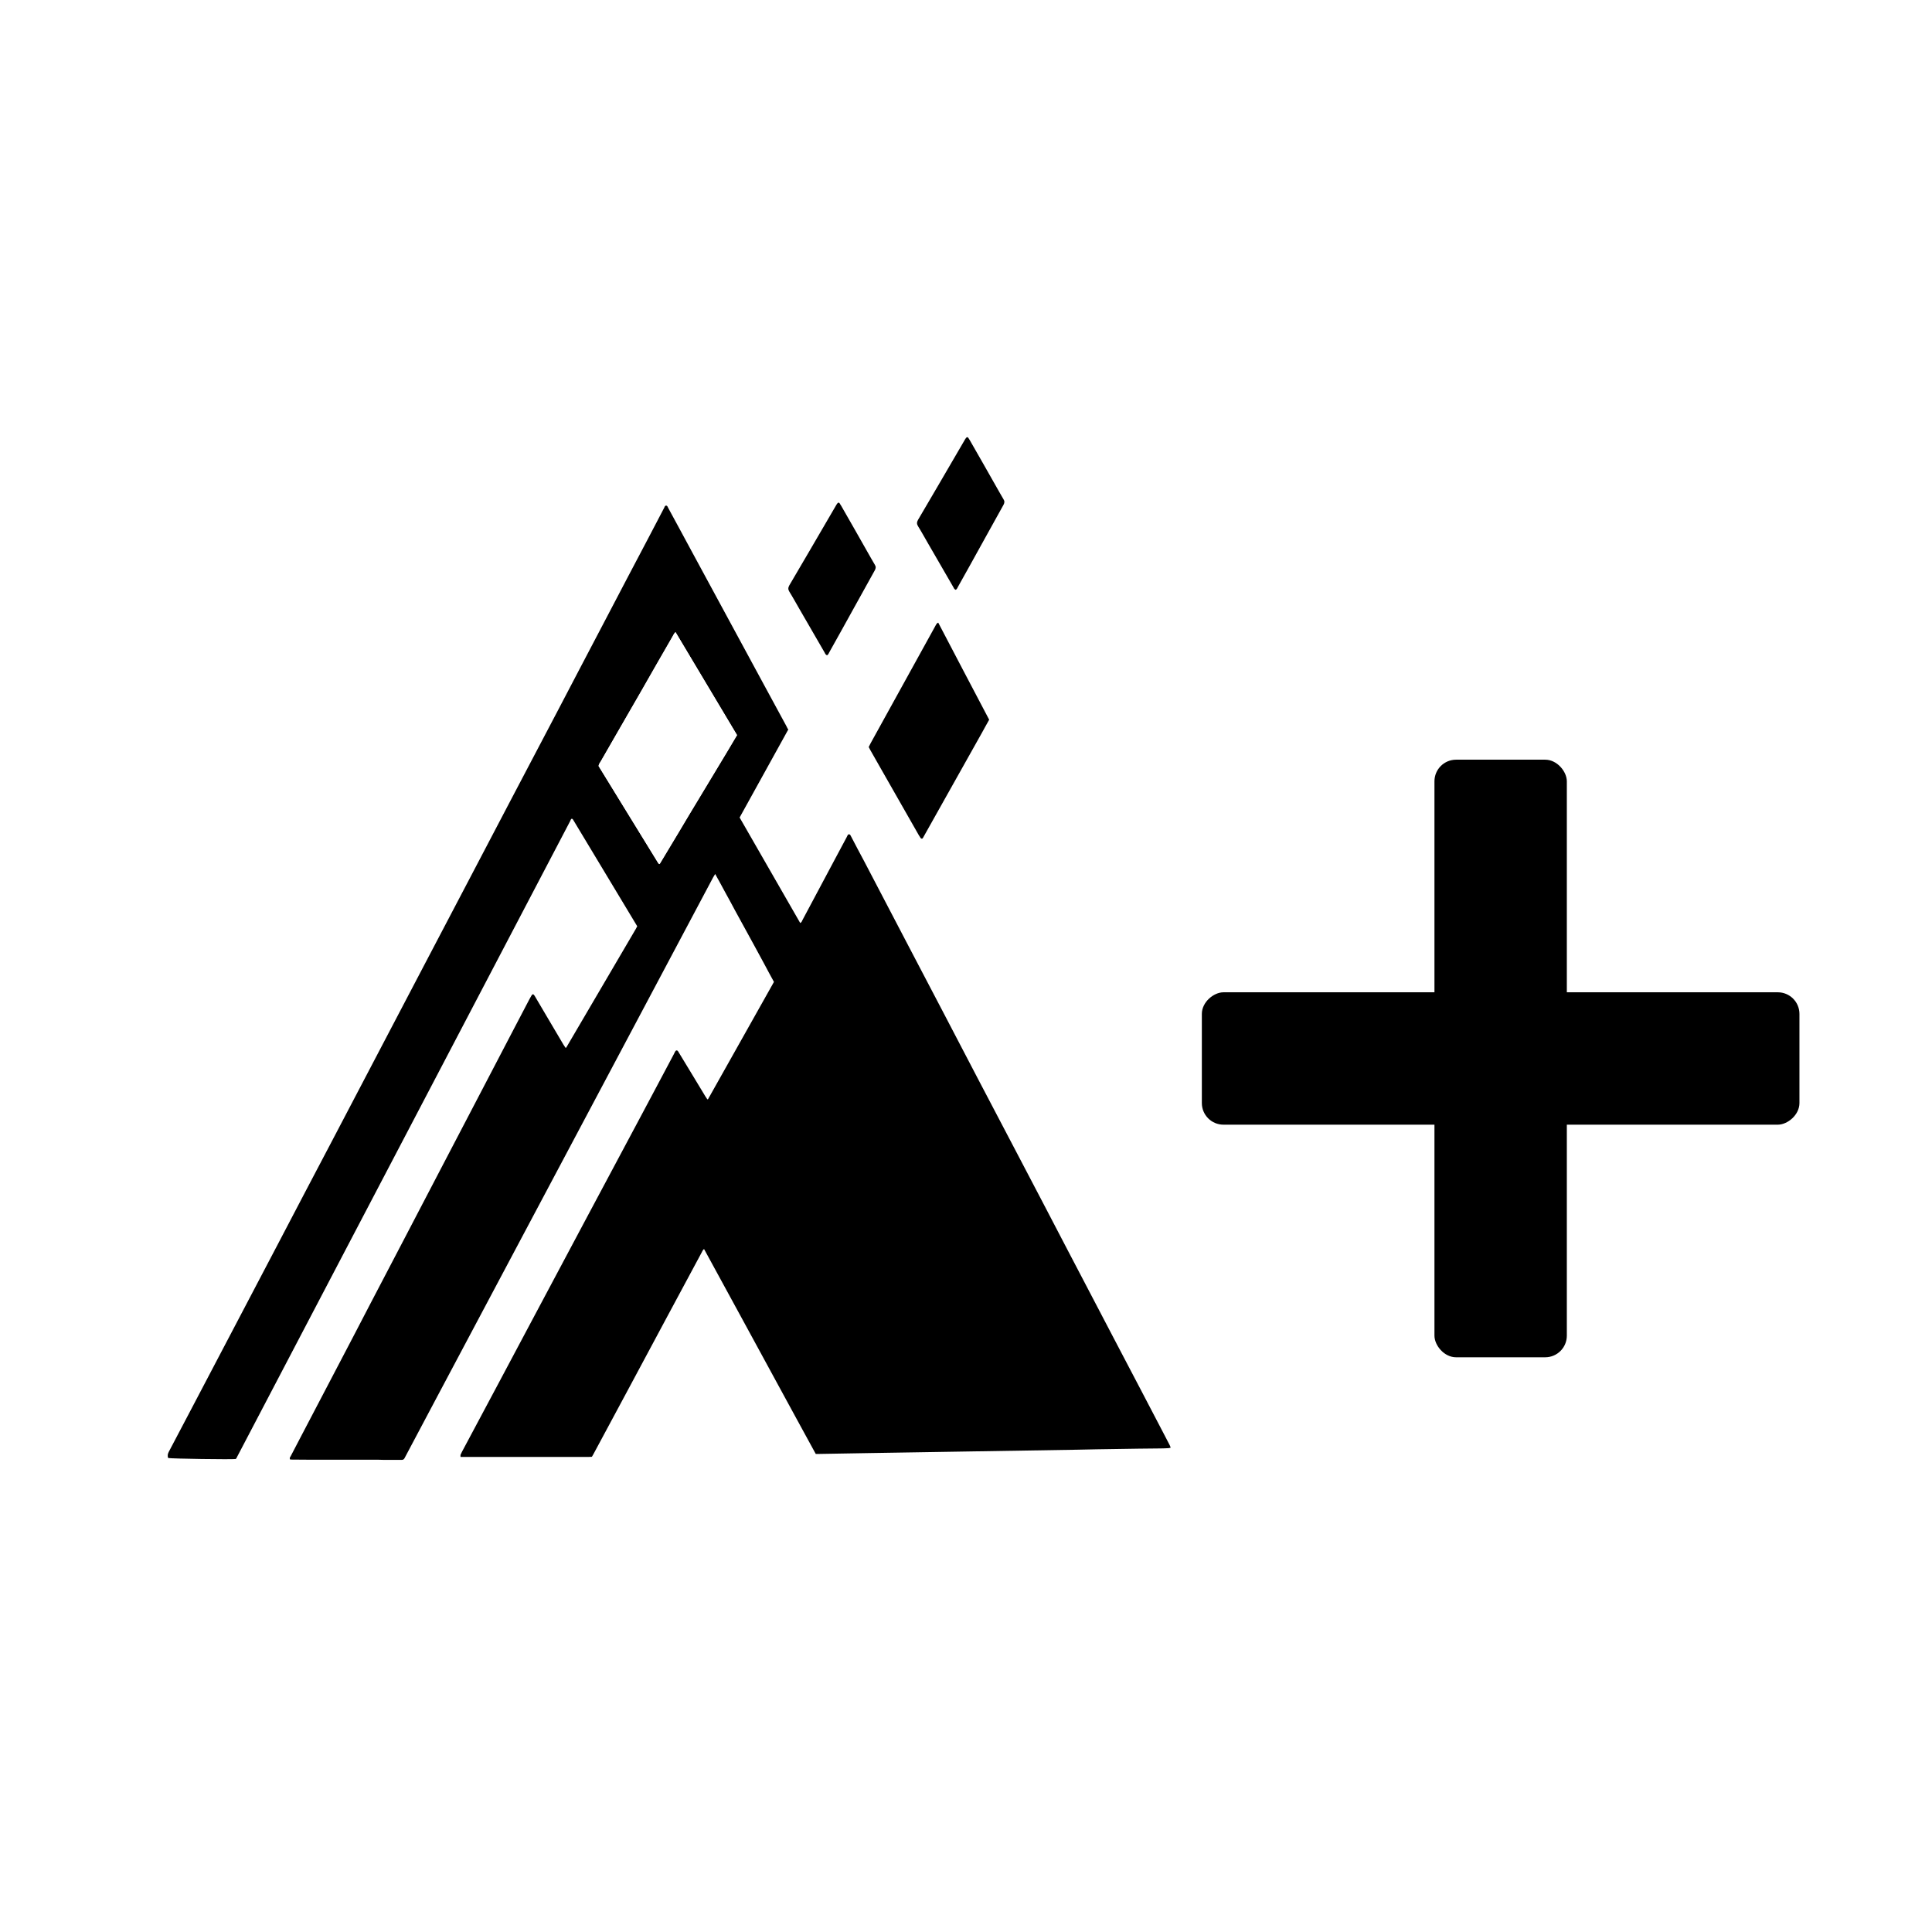 <?xml version="1.0" encoding="UTF-8"?>
<svg xmlns="http://www.w3.org/2000/svg" viewBox="0 0 14173.23 14173.23">
  <rect x="0" y="0" width="14173.23" height="14173.23" fill="#808080" stroke="none"/>
  <defs>
    <style>
      .cls-1, .cls-2 {
        fill: #fff;
      }

      .cls-2 {
        stroke: #231f20;
        stroke-miterlimit: 10;
      }
    </style>
  </defs>
  <g id="Layer_2" data-name="Layer 2">
    <rect class="cls-2" x="-1115.17" y="-1147.17" width="16437.33" height="16437.33"/>
  </g>
  <g id="Layer_1" data-name="Layer 1">
    <path d="m5783.39,5350.71c-120.2,216.56-238.32,431.05-357.48,646.57,148.17,258.01,296.34,516.01,444.52,774.02,10.36-5.18,13.47-14.51,16.58-21.76,83.93-156.46,167.86-313.96,250.75-470.42,23.83-44.56,47.66-89.11,71.5-133.67,1.04-3.11,3.11-5.18,4.14-8.29,4.14-6.22,5.18-16.58,14.51-16.58,10.36,0,11.4,9.33,15.54,15.54,32.12,61.13,64.24,123.3,97.4,184.44,102.58,195.84,205.16,392.71,307.74,588.54,91.18,173.04,181.33,347.12,272.51,520.16,86,164.75,172,329.5,258.01,494.25,92.22,176.15,184.44,352.3,276.66,527.41,126.41,241.43,252.83,481.82,378.2,723.25,120.2,230.03,240.39,459.02,360.59,689.05,119.16,226.92,238.32,453.84,356.44,680.76,10.36,19.69,19.69,38.34,30.05,58.03,2.07,5.18,4.14,10.36,7.25,17.61-6.22,2.07-10.36,4.14-15.54,4.14-19.69,1.04-39.37,2.07-59.06,2.07-107.76,1.04-214.49,2.07-322.25,4.14-96.36,1.04-192.73,3.11-289.09,5.18-128.49,2.07-255.93,4.14-384.42,6.22-128.49,2.07-255.93,4.14-384.42,6.22-127.45,2.07-253.86,4.14-381.31,6.22-128.49,2.07-255.93,4.14-384.42,6.22-121.23,2.07-242.46,4.14-363.7,6.22h-19.69c-91.18-165.79-181.33-332.61-272.51-499.43-91.18-167.86-182.37-334.68-273.55-502.54-91.18-166.82-181.33-332.61-273.55-501.51-10.36,8.29-13.47,18.65-18.65,27.98-84.97,157.5-168.9,315-253.86,472.49-177.18,330.54-354.37,662.11-532.59,992.65-5.18,10.36-11.4,20.72-17.61,31.09-7.25,0-14.51,1.04-20.72,1.04h-942.91c0-6.22-1.04-11.4,0-15.54,3.11-7.25,7.25-14.51,10.36-21.76,174.08-326.39,348.15-651.75,521.19-978.14,263.19-494.25,526.37-988.51,790.6-1482.76,80.82-152.32,162.68-304.63,243.5-457.99,5.18-9.33,8.29-20.72,16.58-25.9,10.36-1.04,13.47,6.22,16.58,11.4,30.05,49.74,61.13,100.51,91.18,150.24,36.27,59.06,72.53,119.16,107.76,178.22,4.14,6.22,9.33,12.43,12.43,18.65h4.14s2.07-1.04,2.07-2.07c160.61-285.98,321.21-571.97,482.85-858.98-23.83-43.52-47.66-87.04-70.46-130.56-23.83-44.56-48.7-89.11-72.53-133.67-23.83-43.52-47.66-87.04-71.5-130.56-23.83-43.52-47.66-87.04-71.5-130.56-23.83-44.56-47.66-89.11-72.53-133.67-23.83-43.52-46.63-87.04-72.53-132.63-6.22,10.36-10.36,16.58-14.51,23.83-242.46,456.95-485.96,913.9-728.43,1370.85-218.63,411.36-437.26,822.72-655.89,1234.08-218.63,411.36-437.26,822.72-655.89,1234.08-72.53,135.74-144.03,271.48-216.56,408.25-3.11,5.18-5.18,10.36-8.29,15.54-4.14,7.25-10.36,11.4-19.69,11.4h-131.59c-12.43,0-25.9-1.04-38.34-1.04h-379.24c-83.93,0-166.82,0-250.75-1.04-7.25,0-13.47,0-19.69-1.04-5.18-10.36,0-16.58,4.14-22.8,24.87-47.66,49.74-95.33,74.6-142.99,88.07-168.9,177.18-337.79,265.26-506.69,83.93-160.61,167.86-320.18,250.75-480.78,82.89-158.53,165.79-317.07,248.68-475.6,94.29-181.33,189.62-362.66,283.91-543.99,89.11-169.93,177.18-339.86,266.3-509.8,81.86-157.5,164.75-315,246.61-472.49,38.34-73.57,76.68-146.1,115.01-219.67,4.14-8.29,9.33-17.61,14.51-25.9,8.29-15.54,15.54-15.54,24.87,0,31.08,51.81,62.17,104.65,92.22,156.46,39.37,66.31,78.75,133.67,118.12,199.98,5.18,8.29,10.36,16.58,15.54,23.83h4.14s2.07,0,2.07-2.07c169.93-290.13,339.86-579.22,509.79-869.35,3.11-6.22,6.22-12.43,10.36-19.69-157.5-261.11-313.96-522.23-471.46-783.34-1.04-2.07-4.14-3.11-6.22-5.18h-4.14l-2.07,2.07s-1.04,2.07-2.07,2.07c-1.04,2.07-2.07,3.11-3.11,5.18,0,0,0,2.07-1.04,3.11,0,0,0,2.07-1.04,3.11-814.43,1554.25-1628.86,3109.54-2443.29,4663.8-1.04,3.11-3.11,5.18-4.14,8.29,0,2.07-2.07,3.11-3.11,5.18,0,0-1.04,2.07-2.07,2.07,0,0-1.04,1.04-2.07,2.07-32.12,4.14-465.24-2.07-495.29-7.25-6.22-16.58-3.11-31.09,5.18-46.63,51.81-98.44,103.62-196.87,155.43-295.31,97.4-185.47,194.8-370.95,292.2-556.42,116.05-221.74,233.14-443.48,349.19-665.22,135.74-259.04,271.48-519.12,408.25-778.16,119.16-227.96,239.35-455.91,358.51-683.87,104.65-198.94,208.27-397.89,312.92-596.83,109.83-208.27,218.63-416.54,328.47-625.85,104.65-198.94,208.27-397.89,312.92-596.83,109.83-208.27,218.63-416.54,328.47-624.81,120.2-228.99,239.35-457.99,359.55-685.94,103.62-197.91,207.23-395.82,311.89-593.72,38.34-73.57,77.71-148.17,116.05-221.74,3.11-6.22,4.14-14.51,12.43-15.54,10.36-1.04,12.43,8.29,15.54,14.51,59.06,107.76,117.09,216.56,176.15,325.36,175.11,324.32,351.26,647.61,526.37,971.93,54.92,101.54,109.83,203.09,164.75,303.6,4.14,7.25,7.25,14.51,11.4,22.8l4.14,3.11Zm-827.9-713.92c-11.4,10.36-15.54,20.72-20.72,30.05-78.75,135.74-156.46,271.48-234.17,408.25-98.44,169.93-195.84,340.9-294.27,510.83-6.22,10.36-13.47,19.69-15.54,33.16,146.1,237.28,292.2,476.64,439.34,714.96,0,1.04,3.11,2.07,8.29,4.14,47.66-78.75,94.29-157.5,141.96-236.25,46.63-78.75,94.29-156.46,140.92-235.21,47.66-78.75,95.33-158.53,142.99-237.28,47.66-78.75,95.33-157.5,141.96-237.28-150.24-251.79-300.49-502.54-451.77-756.4l1.04,1.04Z"/>
    <path d="m7255.79,5281.29c-18.65,32.12-35.23,64.24-52.84,95.33-139.88,248.68-278.73,497.36-418.61,746.04-5.18,8.29-9.33,17.61-14.51,25.9-3.11,5.18-11.4,5.18-15.54,0-5.18-7.25-9.33-14.51-14.51-22.8-92.22-161.64-185.47-324.32-277.69-487-25.9-45.59-51.81-91.18-77.71-136.77-4.14-7.25-7.25-13.47-11.4-21.76,4.14-9.33,9.33-17.61,13.47-26.94,157.5-285.98,316.03-571.97,473.53-857.95,4.14-7.25,7.25-14.51,12.43-20.72,2.07-3.11,6.22-4.14,10.36-7.25,124.34,238.32,248.68,474.57,374.06,712.88l-1.04,1.04Z"/>
    <path d="m6066.27,4806.72c-11.4-4.14-13.47-14.51-18.65-22.8-61.13-105.69-122.27-211.38-183.4-317.07-24.87-42.48-47.66-84.97-73.57-126.41-10.36-16.58-9.33-30.05,0-46.63,98.44-166.82,195.84-334.68,293.24-501.51,16.58-29.01,34.19-58.03,50.77-87.04,3.11-5.18,6.22-10.36,10.36-14.51,3.11-4.14,10.36-4.14,13.47,0,4.14,6.22,8.29,13.47,12.43,19.69,65.28,113.98,130.56,227.96,194.8,341.94,17.61,30.05,34.19,61.13,51.81,90.15,9.33,14.51,8.29,25.9,0,41.45-52.84,94.29-105.69,189.62-157.5,283.91-58.03,104.65-116.05,210.34-175.11,315-5.18,9.33-8.29,20.72-19.69,24.87l1.04-1.04Z"/>
    <path d="m7010.33,4326.51c-11.4-4.14-13.47-14.51-18.65-22.8-61.13-105.69-122.27-211.38-183.4-317.07-24.87-42.48-47.66-84.97-73.57-126.41-10.36-16.58-9.33-30.05,0-46.63,98.44-166.82,195.84-334.68,293.24-501.51,16.58-29.01,34.19-58.03,50.77-87.04,3.11-5.18,6.22-10.36,10.36-14.51,3.11-4.14,10.36-4.14,13.47,0,4.14,6.22,8.29,13.47,12.43,19.69,65.28,113.98,130.56,227.96,194.8,341.94,17.61,30.05,34.19,61.13,51.81,90.15,9.33,14.51,8.29,25.9,0,41.45-52.84,94.29-105.69,189.62-157.5,283.91-58.03,104.65-116.05,210.34-175.11,315-5.18,9.33-8.29,20.72-19.69,24.87l1.04-1.04Z"/>
    <path class="cls-1" d="m4955.49,4636.79c151.28,253.86,301.53,504.61,451.77,756.4-46.63,79.79-94.29,157.5-141.96,237.28-47.66,78.75-95.33,158.53-142.99,237.28-47.66,77.71-94.29,156.46-140.92,235.21-47.66,78.75-94.29,157.5-141.96,236.25-5.18-2.07-7.25-3.11-8.29-4.14-146.1-238.32-293.24-476.64-439.34-714.96,1.04-14.51,9.33-23.83,15.54-33.16,97.4-170.97,195.84-340.9,294.27-510.83,77.71-135.74,156.46-271.48,234.17-408.25,5.18-9.33,9.33-19.69,20.72-30.05l-1.04-1.04Z"/>
    <rect x="10523.2" y="5573.08" width="971.17" height="4384" rx="158.67" ry="158.67" transform="translate(3243.7 18773.87) rotate(-90)"/>
    <rect x="10523.2" y="5573.08" width="971.17" height="4384" rx="158.67" ry="158.67" transform="translate(22017.57 15530.17) rotate(-180)"/>
  </g>
</svg>